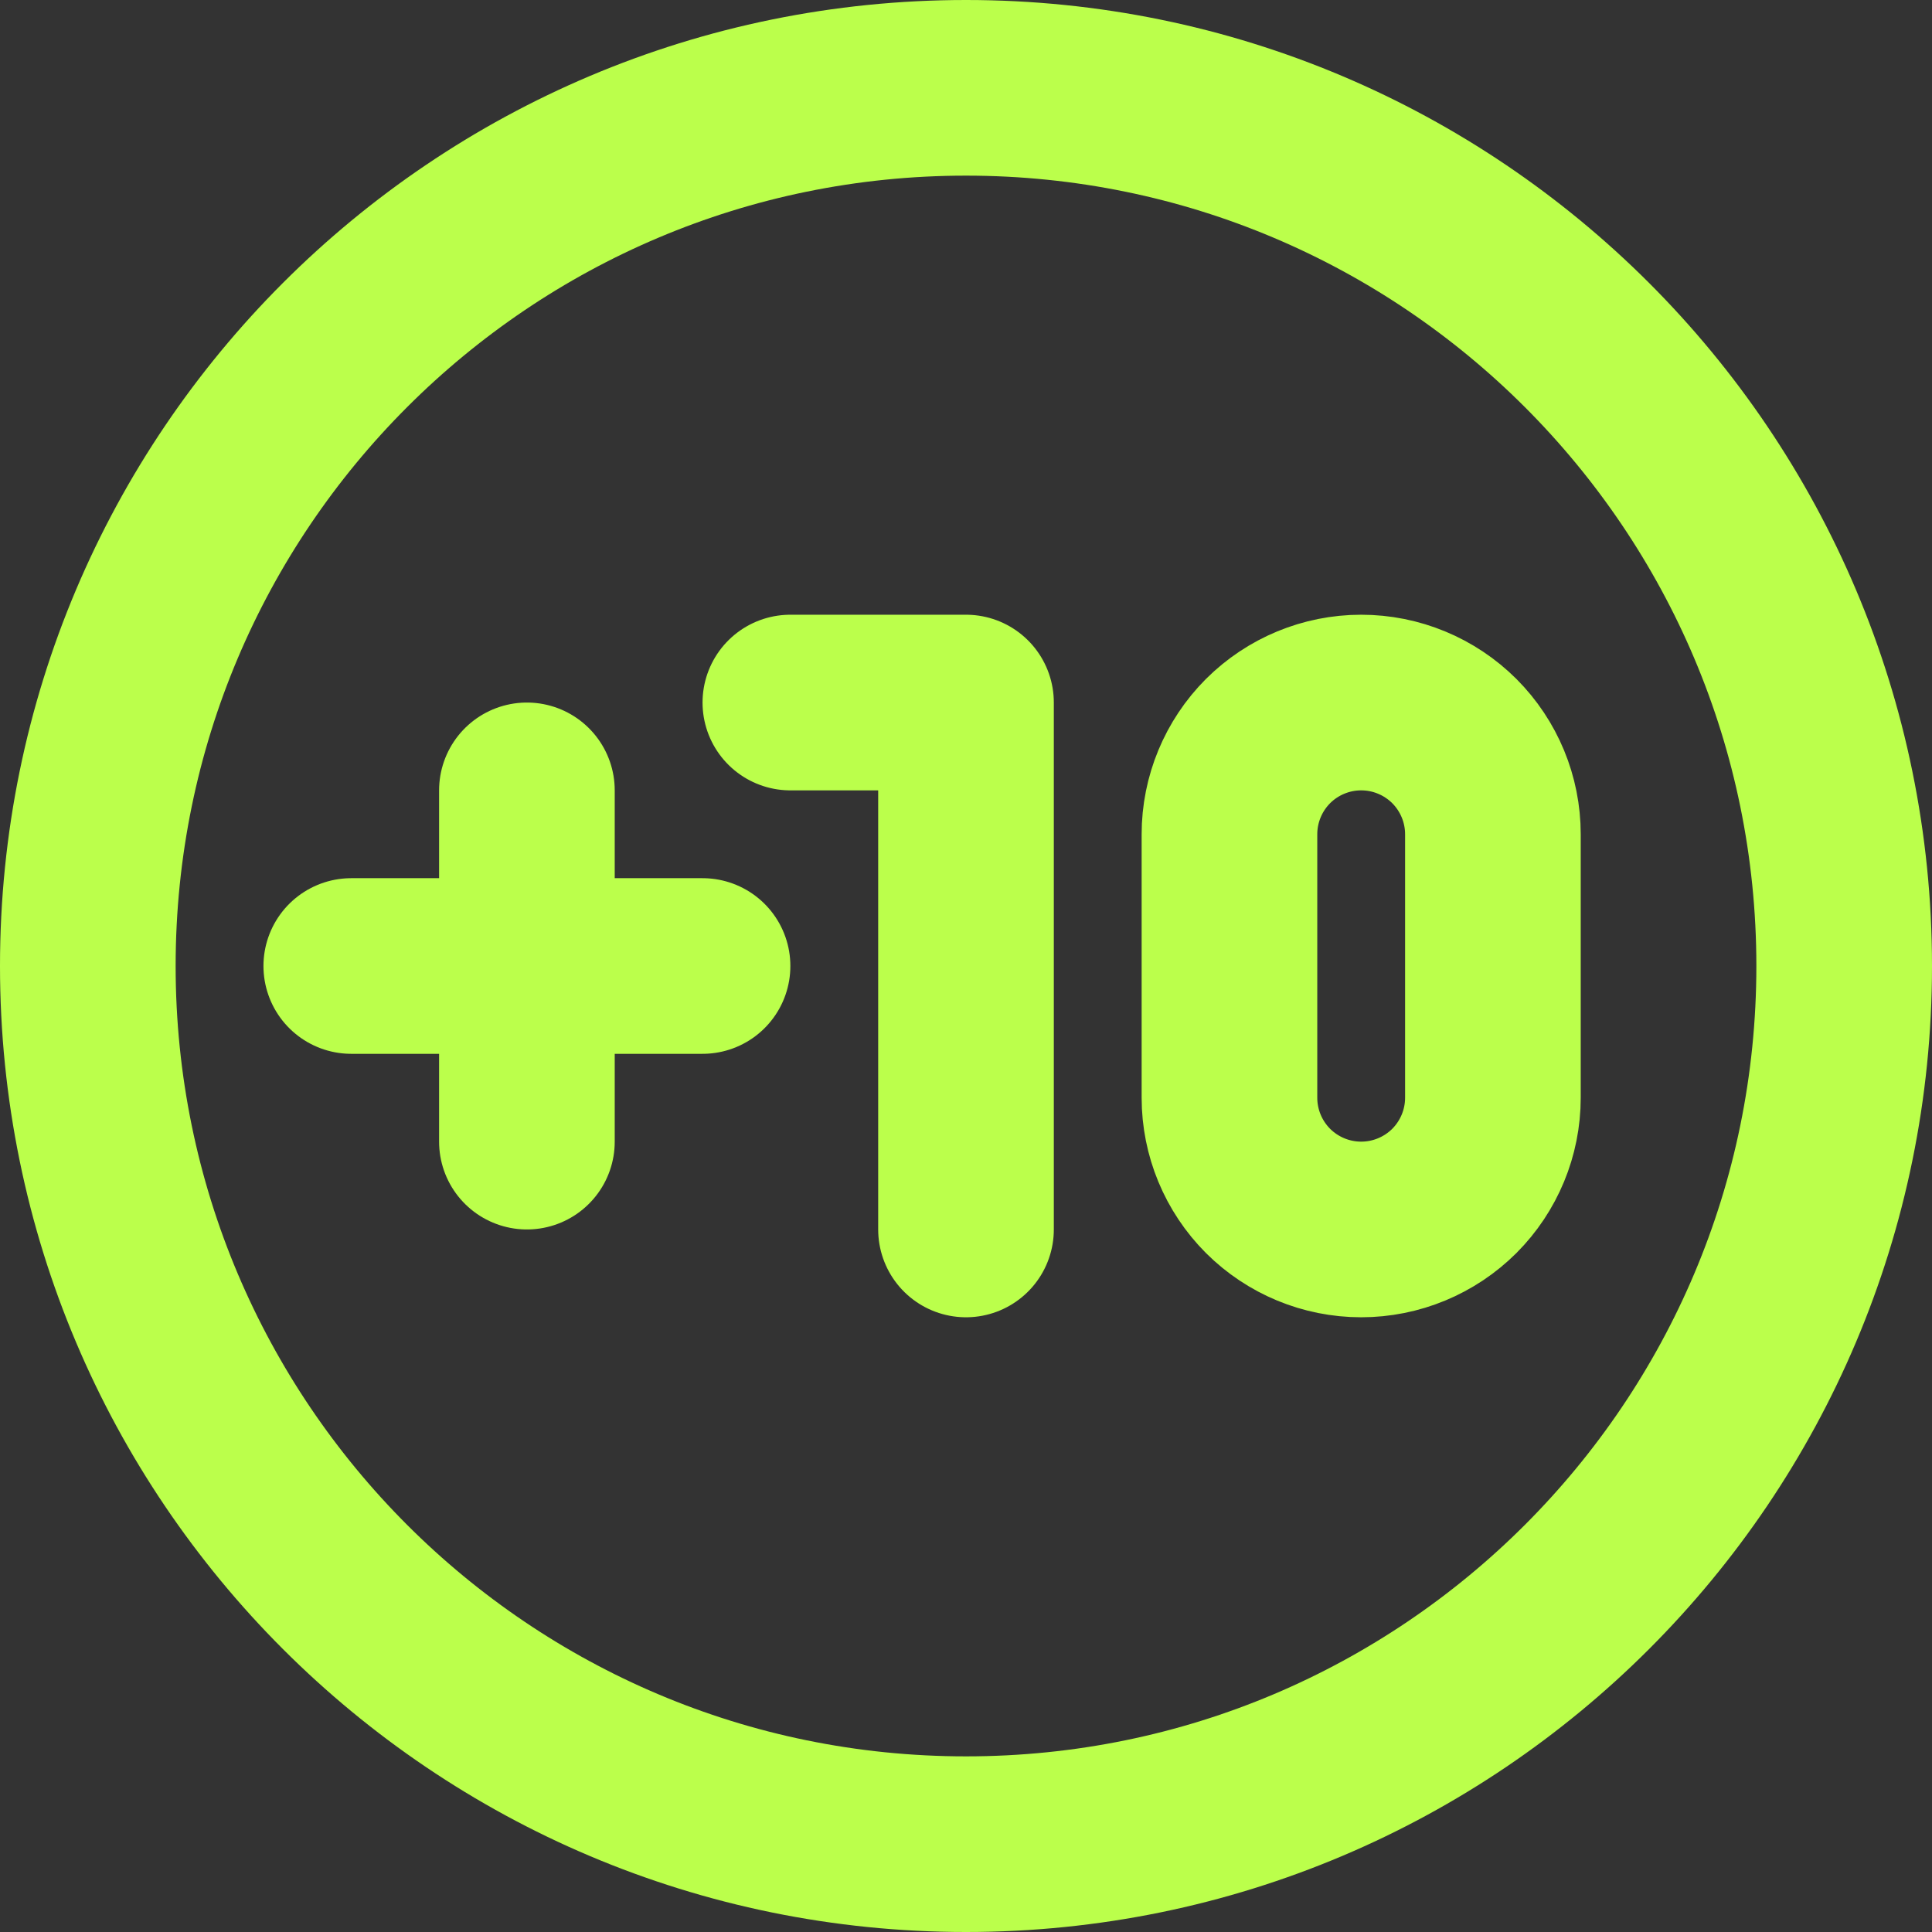 <svg width="22" height="22" viewBox="0 0 22 22" fill="none" xmlns="http://www.w3.org/2000/svg">
<rect x="0" y="0" width="22" height="22" fill="#333333" stroke="none"/>
<path d="M4 11H6M8 11H6M6 11V9M6 11V13M9 8H11V14M17 12.5V9.5C17 9.102 16.842 8.721 16.561 8.439C16.279 8.158 15.898 8 15.5 8C15.102 8 14.721 8.158 14.439 8.439C14.158 8.721 14 9.102 14 9.5V12.5C14 12.898 14.158 13.279 14.439 13.561C14.721 13.842 15.102 14 15.5 14C15.898 14 16.279 13.842 16.561 13.561C16.842 13.279 17 12.898 17 12.5Z" stroke="#BBFF4B" stroke-width="2" stroke-linecap="round" stroke-linejoin="round"/>
<path d="M11 21C5.477 21 1 16.523 1 11C1 5.477 5.477 1 11 1C16.523 1 21 5.477 21 11C21 16.523 16.523 21 11 21Z" stroke="#BBFF4B" stroke-width="2" stroke-linecap="round" stroke-linejoin="round"/>
</svg>

